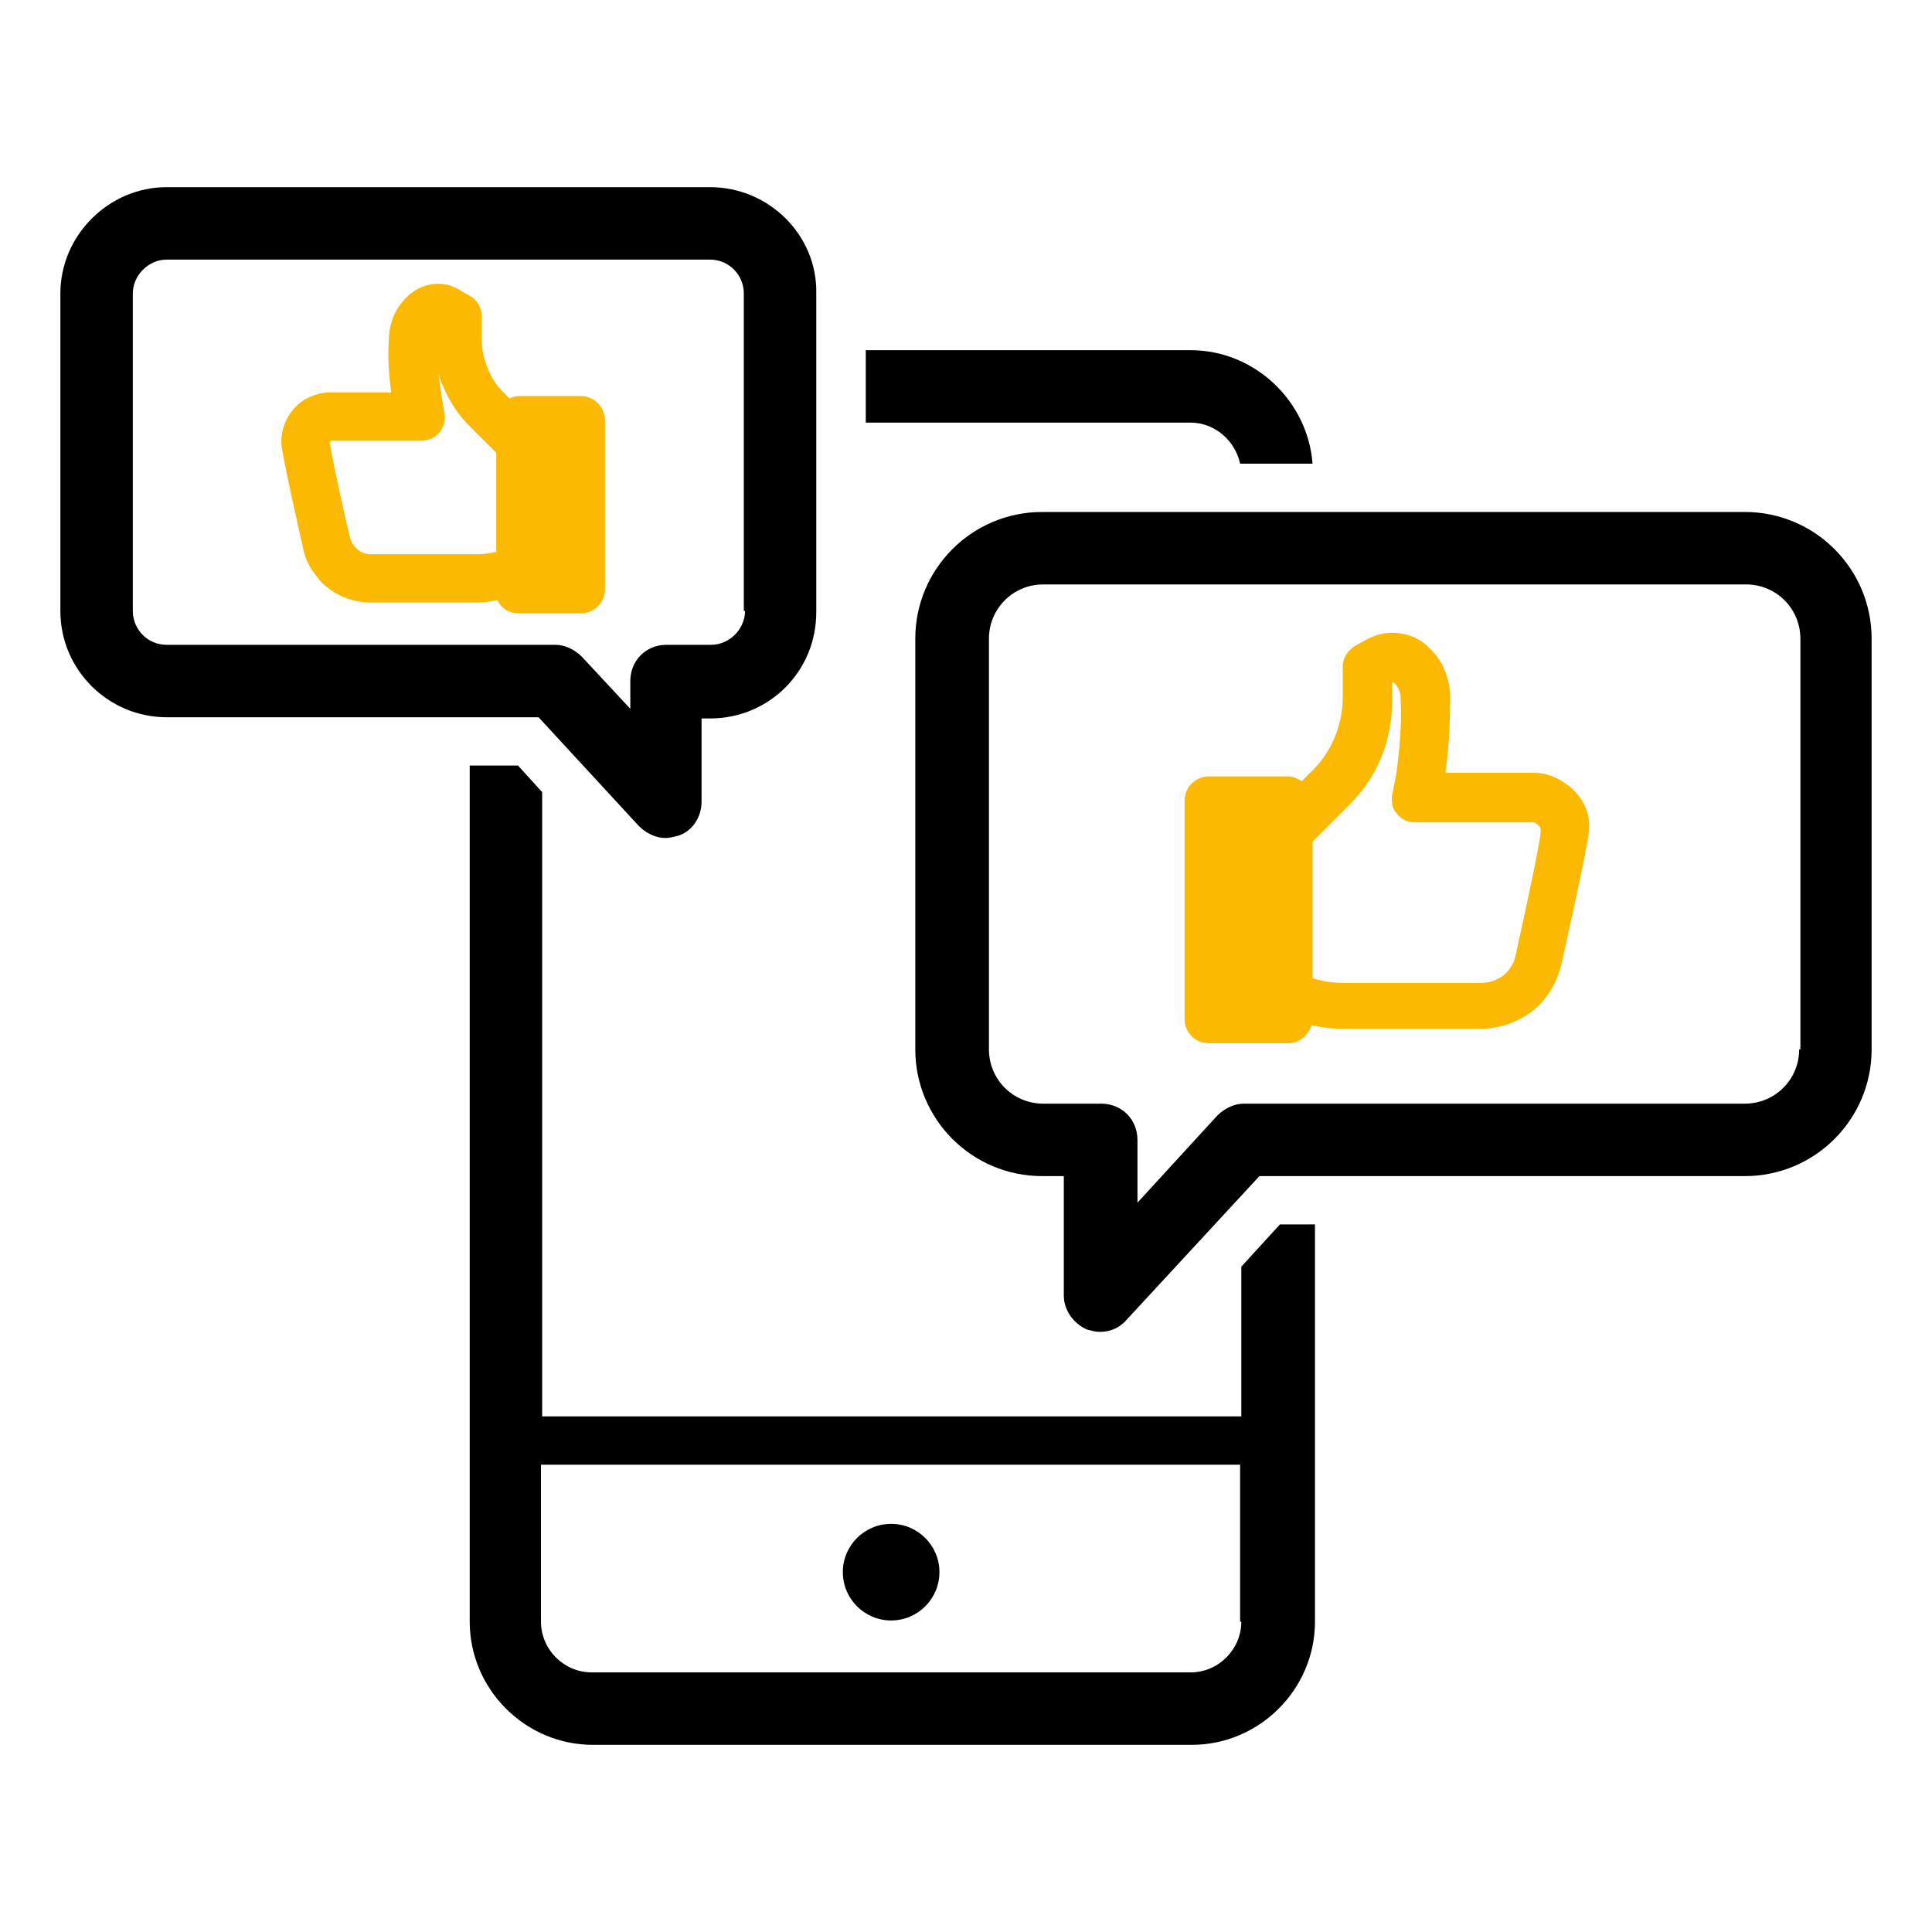 <?xml version="1.0" encoding="UTF-8" standalone="no"?><!DOCTYPE svg PUBLIC "-//W3C//DTD SVG 1.1//EN" "http://www.w3.org/Graphics/SVG/1.1/DTD/svg11.dtd"><svg width="100%" height="100%" viewBox="0 0 160 160" version="1.1" xmlns="http://www.w3.org/2000/svg" xmlns:xlink="http://www.w3.org/1999/xlink" xml:space="preserve" xmlns:serif="http://www.serif.com/" style="fill-rule:evenodd;clip-rule:evenodd;stroke-linejoin:round;stroke-miterlimit:2;"><g><path d="M98.6,35c2,0 3.7,1.5 4.1,3.4l6,0c-0.4,-5.2 -4.8,-9.4 -10.1,-9.4l-26.9,0l0,6l26.9,0Z" style="fill-rule:nonzero;"/><circle cx="73.8" cy="130.2" r="4"/><path d="M58.8,15.5l-45,0c-4.8,0 -8.8,4 -8.8,8.8l-0,26.3c-0,4.9 4,8.8 8.8,8.8l30.8,0l8.3,9c0.6,0.6 1.4,1 2.2,1c0.4,0 0.7,-0.1 1.1,-0.2c1.2,-0.4 1.9,-1.6 1.9,-2.8l0,-6.9l0.7,0c4.9,0 8.8,-3.9 8.8,-8.8l0,-26.4c0.1,-4.8 -3.9,-8.8 -8.8,-8.8Zm2.9,35.1c-0,1.5 -1.3,2.8 -2.8,2.8l-3.7,0c-1.7,0 -3,1.3 -3,3l-0,2.3l-4,-4.3c-0.6,-0.6 -1.4,-1 -2.2,-1l-32.2,0c-1.6,0 -2.8,-1.3 -2.8,-2.8l-0,-26.3c-0,-1.5 1.3,-2.8 2.8,-2.8l45,0c1.6,0 2.8,1.3 2.8,2.8l-0,26.3l0.1,0Z" style="fill-rule:nonzero;"/><path d="M48.1,32.8l-5.1,0c-0.3,0 -0.6,0.1 -0.8,0.2l-0.5,-0.5c-0.6,-0.6 -1,-1.2 -1.3,-2c-0.3,-0.7 -0.5,-1.5 -0.5,-2.3l0,-2c0,-0.7 -0.4,-1.4 -1,-1.7l-0.7,-0.4c-0.3,-0.2 -0.7,-0.4 -1.1,-0.5c-1.2,-0.3 -2.6,0.1 -3.5,1.1c-0.9,0.9 -1.3,2 -1.4,3.2l0,0.2c-0.1,1.5 0,2.9 0.2,4.4l-5.1,0c-0.7,0 -1.3,0.2 -1.9,0.5c-1.3,0.7 -2.1,2.1 -2.1,3.6c0,0.3 0,0.8 1.8,8.8c0.2,1.1 0.8,2 1.5,2.8c1.1,1.1 2.6,1.7 4.1,1.7l8.8,0c0.6,0 1.2,-0.1 1.7,-0.2c0.3,0.7 1,1.1 1.8,1.1l5.1,0c1.1,0 2,-0.9 2,-2l0,-14c0,-1.1 -0.9,-2 -2,-2Zm-17.4,13.1c-0.5,-0 -0.9,-0.2 -1.2,-0.5c-0.2,-0.2 -0.4,-0.5 -0.5,-0.8c-1.1,-4.7 -1.6,-7.3 -1.7,-8l0.1,-0.1l7.5,-0c0.6,-0 1.2,-0.3 1.5,-0.7c0.4,-0.5 0.5,-1.1 0.4,-1.6l-0.2,-1.2c-0.1,-0.7 -0.2,-1.4 -0.3,-2.1c0.1,0.4 0.2,0.7 0.4,1.1c0.5,1.2 1.2,2.3 2.2,3.3l2.2,2.2l0,8.2c-0.5,0.1 -1,0.2 -1.5,0.2l-8.9,0Z" style="fill:#fbb901;fill-rule:nonzero;"/><path d="M144.5,42.4l-58.2,0c-5.8,0 -10.5,4.7 -10.5,10.5l0,34c0,5.8 4.7,10.5 10.5,10.5l1.8,0l0,9.9c0,1.2 0.8,2.3 1.9,2.8c0.4,0.1 0.7,0.2 1.1,0.2c0.8,0 1.6,-0.3 2.2,-1l11,-11.9l40.2,0c5.8,0 10.5,-4.7 10.5,-10.5l0,-34c0,-5.8 -4.7,-10.5 -10.5,-10.5Zm4.5,44.5c0,2.5 -2,4.5 -4.5,4.5l-41.5,0c-0.8,0 -1.6,0.4 -2.2,1l-6.6,7.2l0,-5.2c0,-1.7 -1.3,-3 -3,-3l-4.8,0c-2.5,0 -4.5,-2 -4.5,-4.5l0,-34c0,-2.5 2,-4.5 4.5,-4.5l58.2,0c2.5,0 4.5,2 4.5,4.5l0,34l-0.1,0Z" style="fill-rule:nonzero;"/><path d="M129.2,64.6c-0.7,-0.4 -1.4,-0.6 -2.2,-0.6l-7.3,0c0.3,-2.1 0.4,-4.2 0.4,-6.3l0,-0.2c-0.1,-1.4 -0.6,-2.8 -1.7,-3.8c-1,-1.1 -2.6,-1.5 -4,-1.2c-0.5,0.1 -0.9,0.3 -1.3,0.5l-0.9,0.5c-0.6,0.4 -1,1 -1,1.7l0,2.5c0,1.1 -0.2,2.2 -0.6,3.2c-0.4,1 -1,2 -1.8,2.8l-1,1c-0.3,-0.2 -0.7,-0.4 -1.1,-0.4l-6.6,0c-1.1,0 -2,0.9 -2,2l0,18.1c0,1.1 0.9,2 2,2l6.6,0c0.9,0 1.7,-0.7 1.9,-1.5c0.9,0.2 1.7,0.3 2.6,0.3l11.4,0c1.8,0 3.6,-0.7 4.9,-2c0.9,-0.9 1.5,-2.1 1.8,-3.3c2.3,-10.3 2.3,-11 2.3,-11.3c0.1,-1.6 -0.8,-3.1 -2.4,-4Zm-3.7,14.6c-0.1,0.5 -0.4,1 -0.8,1.4c-0.5,0.5 -1.3,0.8 -2,0.8l-11.4,0c-0.9,0 -1.7,-0.1 -2.6,-0.4l-0,-11.3l3,-3c1.2,-1.2 2.1,-2.5 2.7,-4c0.6,-1.5 0.9,-3.1 0.9,-4.8l-0,-1.4c-0,0 0.1,0 0.2,0.1c0.3,0.3 0.5,0.8 0.5,1.2l-0,0.2c0.1,2.1 -0.1,4.2 -0.4,6.3l-0.3,1.5c-0.1,0.6 -0,1.2 0.4,1.6c0.4,0.5 0.9,0.7 1.5,0.7l9.7,0c0.1,0 0.2,0 0.3,0.1c0.2,0.1 0.4,0.3 0.4,0.6c-0,0.5 -0.6,3.6 -2.1,10.4Z" style="fill:#fbb901;fill-rule:nonzero;"/><path d="M102.8,104.9l0,12.4l-57.9,0l0,-51.7l-2,-2.2l-4,-0l0,70.9c0,5.6 4.6,10.2 10.2,10.2l49.6,0c5.6,0 10.2,-4.6 10.2,-10.2l-0,-32.9l-2.9,0l-3.2,3.5Zm0,29.4c0,2.3 -1.9,4.2 -4.2,4.2l-49.6,0c-2.3,0 -4.2,-1.9 -4.2,-4.2l0,-13l57.9,0l0,13l0.1,0Z" style="fill-rule:nonzero;"/></g></svg>